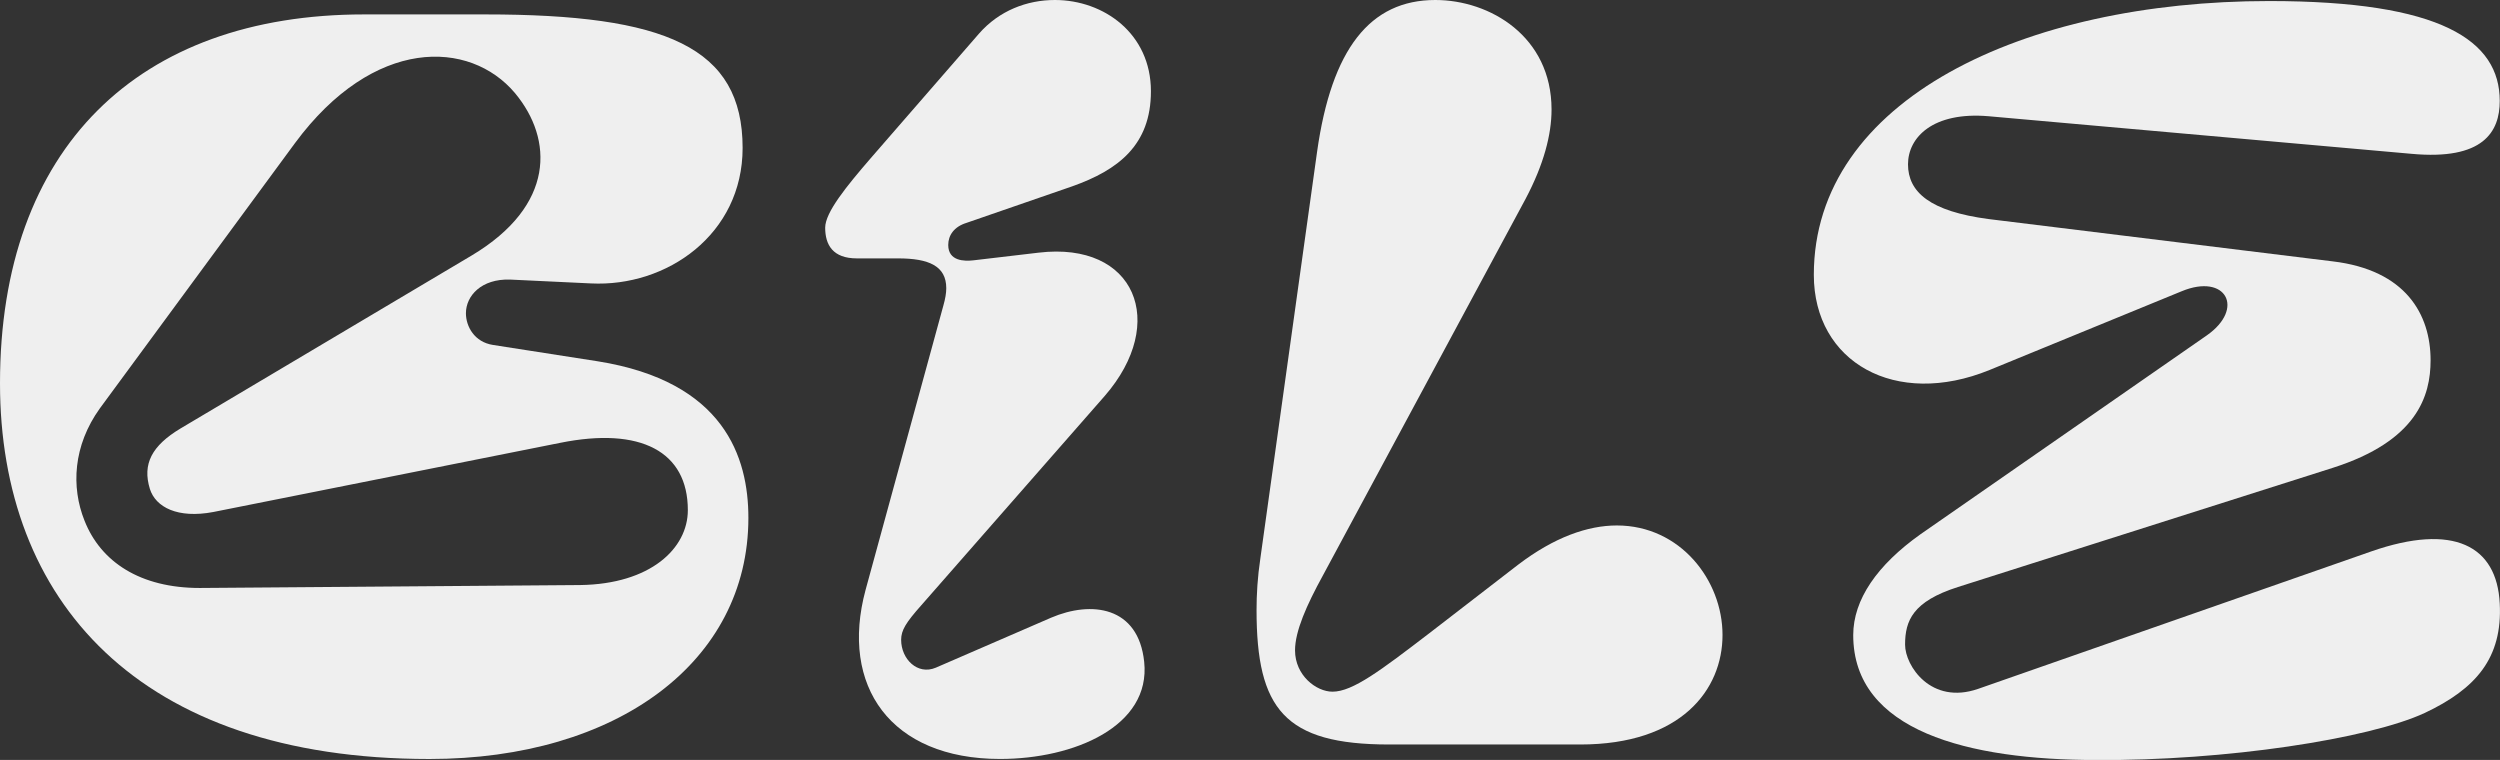 <?xml version="1.0" encoding="utf-8"?>
<!-- Generator: Adobe Illustrator 24.1.2, SVG Export Plug-In . SVG Version: 6.00 Build 0)  -->
<svg version="1.1" xmlns="http://www.w3.org/2000/svg" xmlns:xlink="http://www.w3.org/1999/xlink" x="0px" y="0px"
	 viewBox="0 0 572.3 173.97" style="enable-background:new 0 0 572.3 173.97;" xml:space="preserve">
<rect x="0" y="0" width="572.3" height="173.97" fill="#333333" stroke="none"/>
<style type="text/css">
	.st0{fill:url(#);}
	.st1{fill:#0000FF;}
	.st2{fill:#FF9FCF;}
	.st3{fill:none;stroke:#606060;stroke-width:10;stroke-linecap:square;stroke-miterlimit:10;}
	.st4{fill:none;stroke:#000000;stroke-width:10;stroke-miterlimit:10;}
	.st5{fill:#EFEFEF;}
	.st6{fill:none;stroke:#EFEFEF;stroke-width:15;stroke-miterlimit:10;}
	.st7{fill:#FBBA00;}
	.st8{fill:#DFDFDF;}
	.st9{fill:#FEFEFE;}
	.st10{fill:#F7BFD9;}
	.st11{clip-path:url(#SVGID_2_);fill:#00FF00;}
	.st12{fill:#FFED00;}
	.st13{fill:#00FF00;}
	.st14{fill:none;stroke:#0000FF;stroke-width:2;stroke-miterlimit:10;}
	.st15{fill:none;stroke:#00FF00;stroke-width:15;stroke-miterlimit:10;}
	.st16{fill:none;stroke:#EFEFEF;stroke-width:10;stroke-miterlimit:10;}
	.st17{fill:none;stroke:#FFED00;stroke-width:10;stroke-miterlimit:10;}
	.st18{fill:none;stroke:#EFEFEF;stroke-width:7;stroke-miterlimit:10;}
	.st19{fill:none;stroke:#EFEFEF;stroke-width:2;stroke-miterlimit:10;}
	.st20{fill:none;stroke:#00FF00;stroke-width:2;stroke-miterlimit:10;}
	.st21{fill:none;}
	.st22{fill:#FAFAFA;stroke:#0000FF;stroke-miterlimit:10;}
	.st23{fill:#FFFFFF;}
	.st24{fill:none;stroke:#000000;stroke-width:9;stroke-miterlimit:10;}
	.st25{display:none;}
	.st26{display:inline;}
	.st27{clip-path:url(#SVGID_4_);}
	.st28{fill:#FFFFFF;stroke:#000000;stroke-width:10;stroke-miterlimit:10;}
	.st29{display:inline;fill:#FFFFFF;}
</style>
<g id="Camada_2">
</g>
<g id="Camada_1">
	<g>
		<path class="st5" d="M116.78,64c-6.6-0.22-10.12,3.74-10.12,7.7c0,3.08,1.98,6.6,6.16,7.26l23.97,3.74
			c29.03,4.62,34.53,21.99,34.53,35.85c0,32.99-30.13,55.2-73.01,55.2C31.45,173.74,0,137.23,0,87.75C0,33.87,31.67,3.3,83.35,3.3
			h27.71c41.35,0,58.94,7.48,58.94,30.57c0,19.79-17.37,31.89-34.75,31.01L116.78,64z M132.83,133.93
			c16.05-0.22,24.63-8.36,24.63-17.15c0-13.42-10.78-19.13-29.25-15.4l-79.39,15.83c-8.14,1.54-13.2-1.1-14.51-5.28
			c-1.76-5.72,0.44-9.9,7.04-13.86l66.64-39.59c19.13-11.44,18.69-26.61,9.9-37.17C107.54,9.02,85.55,8.36,67.52,32.77l-44.65,60.7
			c-6.16,8.58-6.6,18.03-3.52,25.73c3.74,9.46,12.76,15.4,26.39,15.4L132.83,133.93z"/>
		<path class="st5" d="M199.26,36.29L224.11,7.7c4.62-5.28,11-7.7,17.37-7.7c11.22,0,21.99,7.7,21.99,20.89
			c0,12.32-7.48,18.03-18.03,21.77l-24.19,8.36c-2.86,0.88-4.18,2.86-4.18,5.06c0,3.74,3.74,3.74,5.72,3.52l14.96-1.76
			c22.21-2.64,29.69,16.05,15.17,32.77l-42.01,47.94c-3.52,3.96-4.62,5.72-4.62,7.92c0,4.4,3.74,8.14,7.92,6.38l26.39-11.44
			c9.24-3.96,20.01-2.64,21.33,10.12c1.54,14.73-16.05,22.21-32.99,22.21c-25.07,0-36.73-16.71-30.79-38.71l17.81-65.1
			c0.44-1.54,0.66-2.86,0.66-3.96c0-5.06-3.96-6.82-11-6.82h-9.46c-5.5,0-7.26-3.08-7.26-7.04
			C188.92,48.6,193.76,42.67,199.26,36.29z"/>
		<path class="st5" d="M328.57,0c12.54,0,26.61,8.36,26.61,25.07c0,5.72-1.76,12.54-5.94,20.45l-46.4,86.21
			c-3.74,6.82-6.38,12.76-6.38,17.15c0,5.72,4.84,9.46,8.58,9.46c4.62,0,11-4.84,22.21-13.42l20.23-15.61
			c8.36-6.38,16.05-9.02,22.65-9.02c14.52,0,24.19,12.54,24.19,25.07s-9.46,25.07-32.55,25.07h-43.77
			c-23.97,0-30.35-8.14-30.35-30.79c0-3.52,0.22-7.48,0.88-11.88l12.98-93.03C304.82,11.22,313.62,0,328.57,0z"/>
		<path class="st5" d="M455.25,26.61c-12.76-1.1-18.47,4.84-18.47,11c0,6.38,5.06,10.78,18.47,12.54l78.73,9.68
			c16.71,1.98,22.43,12.1,22.43,22.65c0,8.14-3.08,18.47-22.43,24.63l-85.77,27.27c-10.34,3.3-12.1,7.7-12.1,13.2
			c0,4.84,5.94,13.85,16.71,10.12l89.95-31.45c18.91-6.6,28.81-1.32,29.47,11.88c0.66,12.54-5.5,19.57-17.15,25.07
			c-12.75,5.94-45.74,11-75.21,10.78c-29.25,0-55.64-6.6-55.64-28.59c0-8.14,5.5-16.05,15.4-23.09l65.54-45.52
			c8.8-6.16,4.4-14.29-5.72-10.12l-43.99,18.03c-21.55,8.8-40.25-1.76-40.25-21.77c0-40.03,47.94-62.68,104.24-62.68
			c39.37,0,52.78,9.02,52.78,22.87c0,7.04-3.74,13.64-20.23,12.1L455.25,26.61z"/>
	</g>
</g>
<g id="Camada_3" class="st25">
</g>
</svg>
